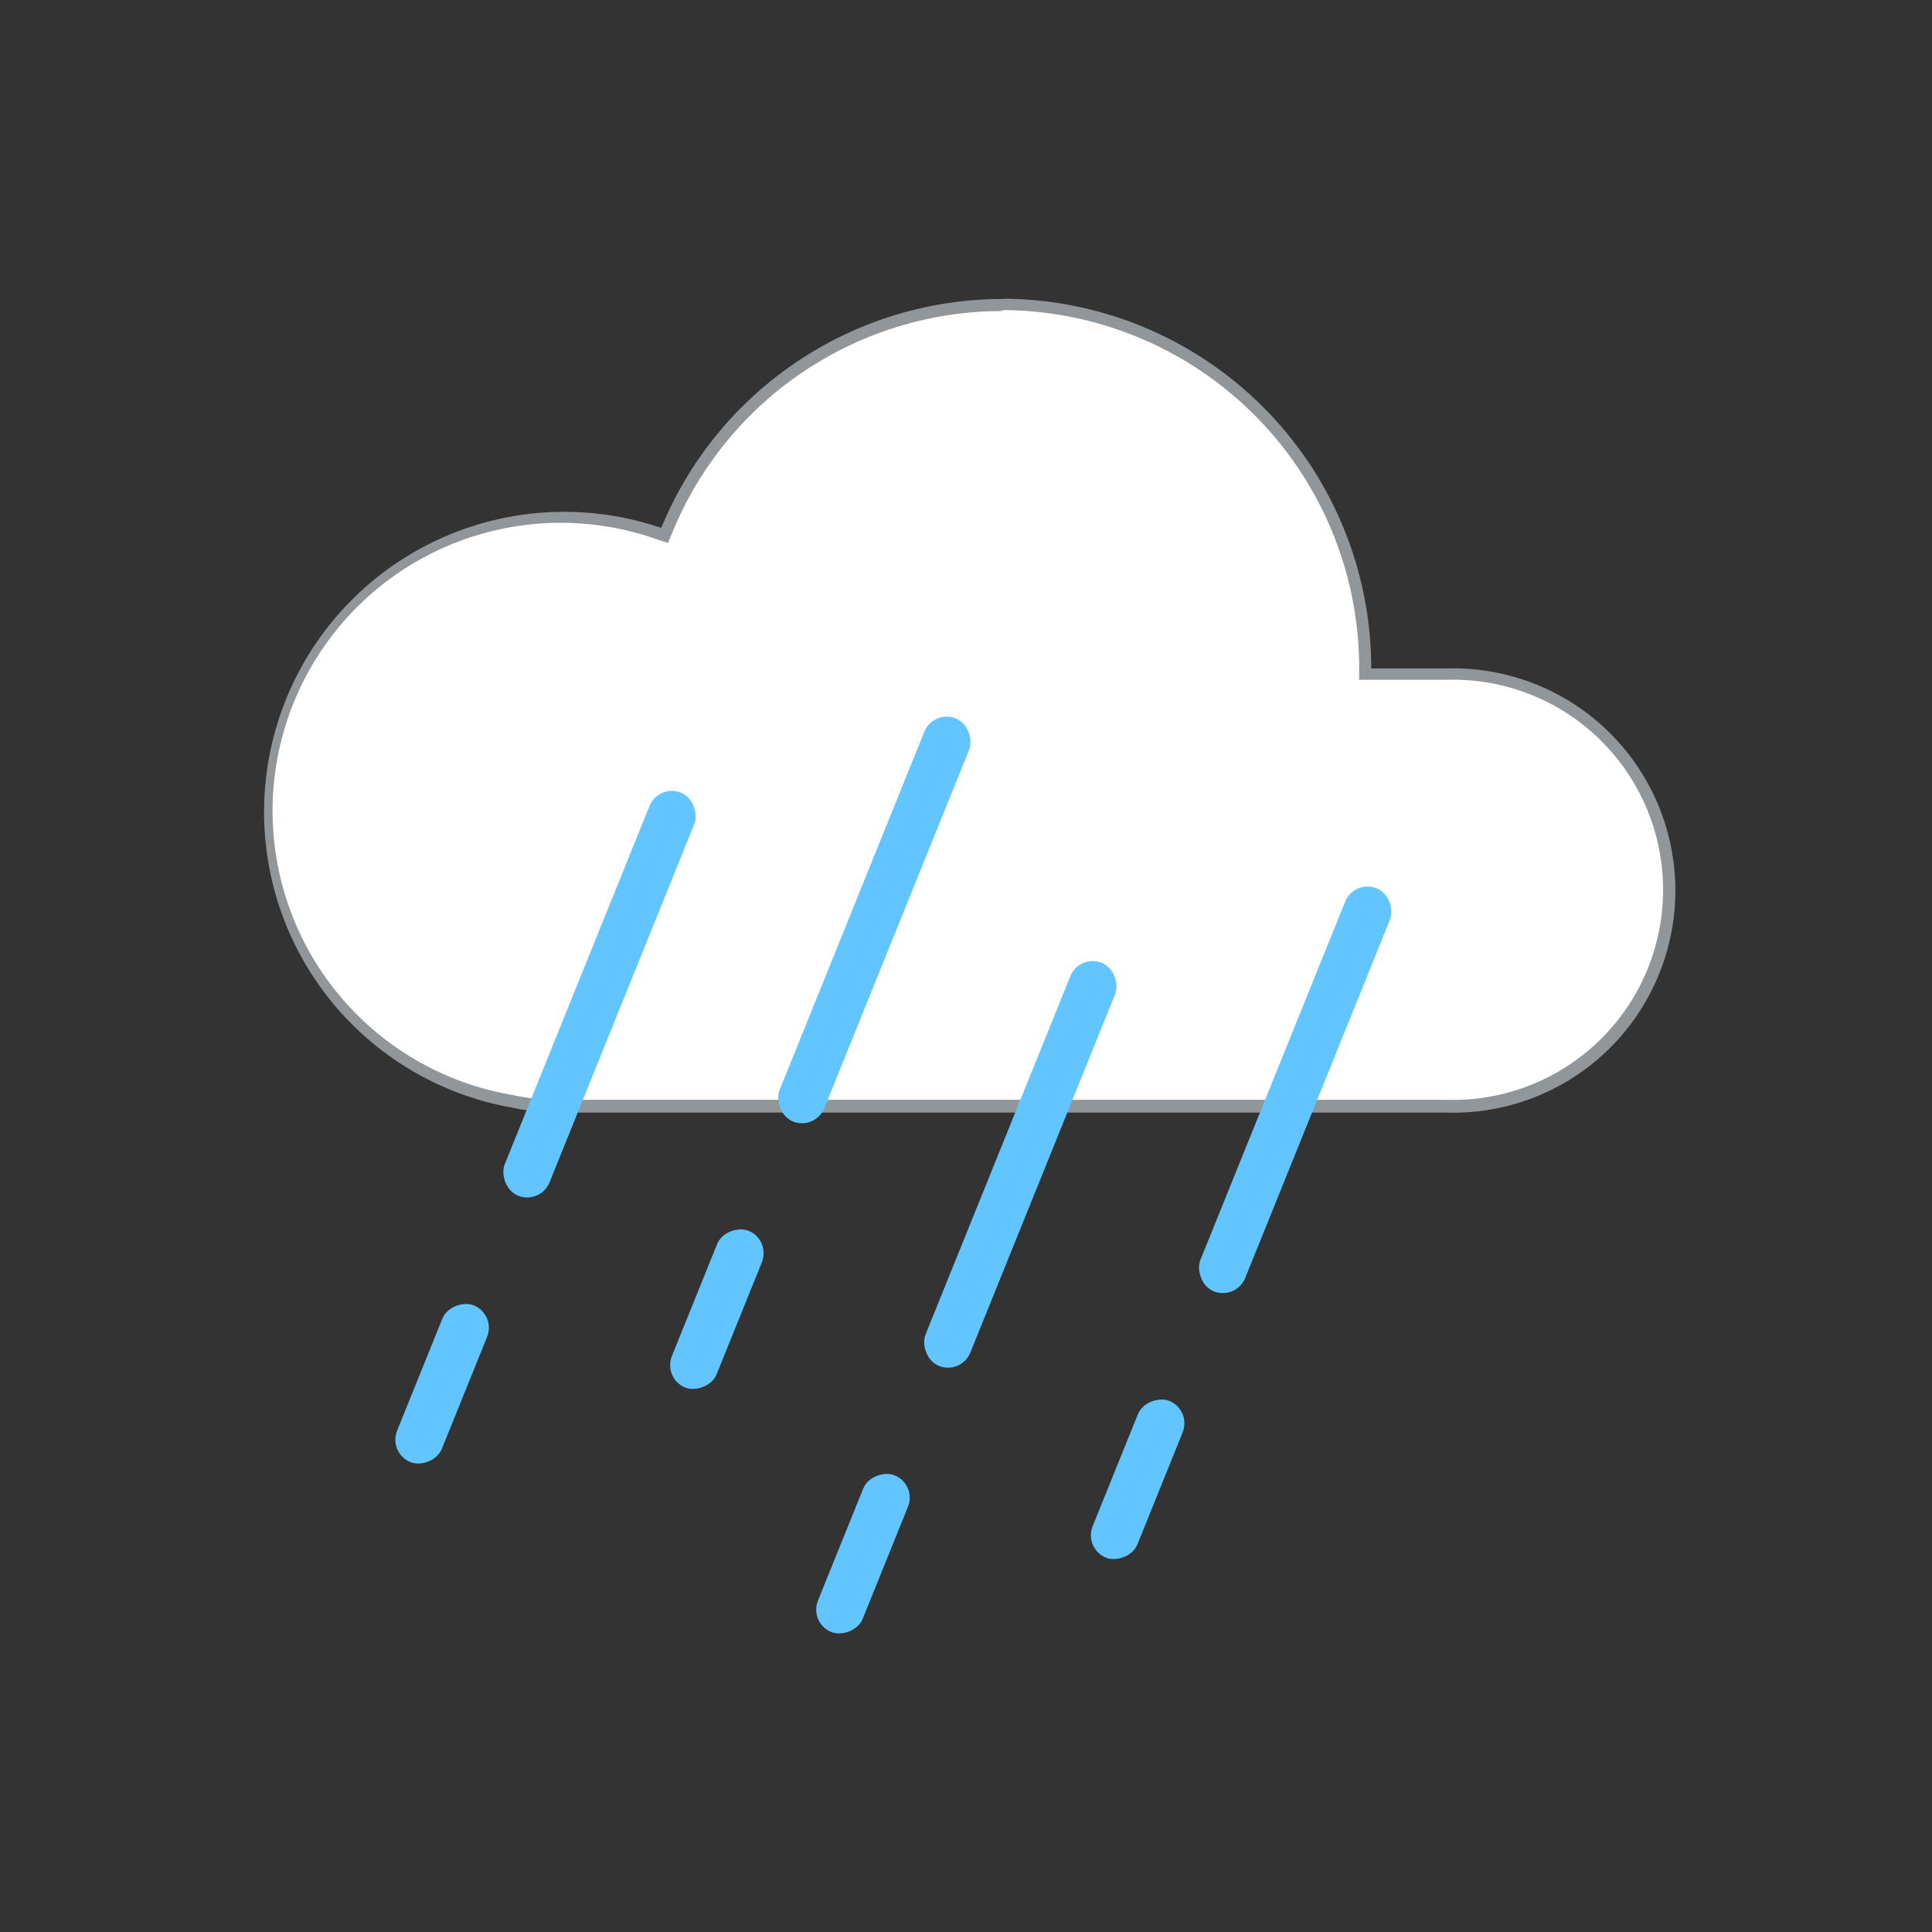 <svg xmlns="http://www.w3.org/2000/svg" viewBox="0 0 80 80"><rect x="0" y="0" width="80" height="80" fill="#333333" stroke="none"/><defs><style>.a{fill:#fff;}.b{fill:#909699;}.c{fill:#62c5ff;}</style></defs><path class="a" d="M23.08,45.79a8.74,8.74,0,0,1-1.89-.2,12.18,12.18,0,1,1,6.06-23.53l.22.07.09-.21a15.06,15.06,0,0,1,29,5.73v.25h3.33a8.95,8.95,0,1,1,0,17.89Z"/><path class="b" d="M41.48,12.84a14.82,14.82,0,0,1,14.8,14.81v.5h3.59a8.7,8.7,0,1,1,0,17.39H23.08a8.54,8.54,0,0,1-1.86-.2,11.93,11.93,0,1,1,6-23l.44.14.18-.43a14.76,14.76,0,0,1,13.69-9.17m0-.5a15.3,15.3,0,0,0-14.15,9.48,12.43,12.43,0,1,0-6.2,24,9,9,0,0,0,1.95.21H59.87a9.2,9.2,0,1,0,0-18.39H56.78a15.3,15.3,0,0,0-15.3-15.31Z"/><rect class="c" x="14.81" y="56.3" width="7" height="2" rx="1" transform="translate(-41.68 52.81) rotate(-68)"/><rect class="c" x="23.83" y="32.18" width="2" height="18" rx="1" transform="translate(32.42 88.65) rotate(-158)"/><rect class="c" x="26.19" y="53.21" width="7" height="2" rx="1" transform="translate(-31.7 61.43) rotate(-68)"/><rect class="c" x="35.2" y="29.09" width="2" height="18" rx="1" transform="translate(55.5 86.97) rotate(-158)"/><rect class="c" x="32.24" y="63.34" width="7" height="2" rx="1" transform="translate(-37.31 73.37) rotate(-68)"/><rect class="c" x="41.25" y="39.22" width="2" height="18" rx="1" transform="translate(63.36 108.75) rotate(-158)"/><rect class="c" x="43.61" y="60.25" width="7" height="2" rx="1" transform="translate(-27.33 81.99) rotate(-68)"/><rect class="c" x="52.63" y="36.13" width="2" height="18" rx="1" transform="translate(86.45 107.06) rotate(-158)"/></svg>